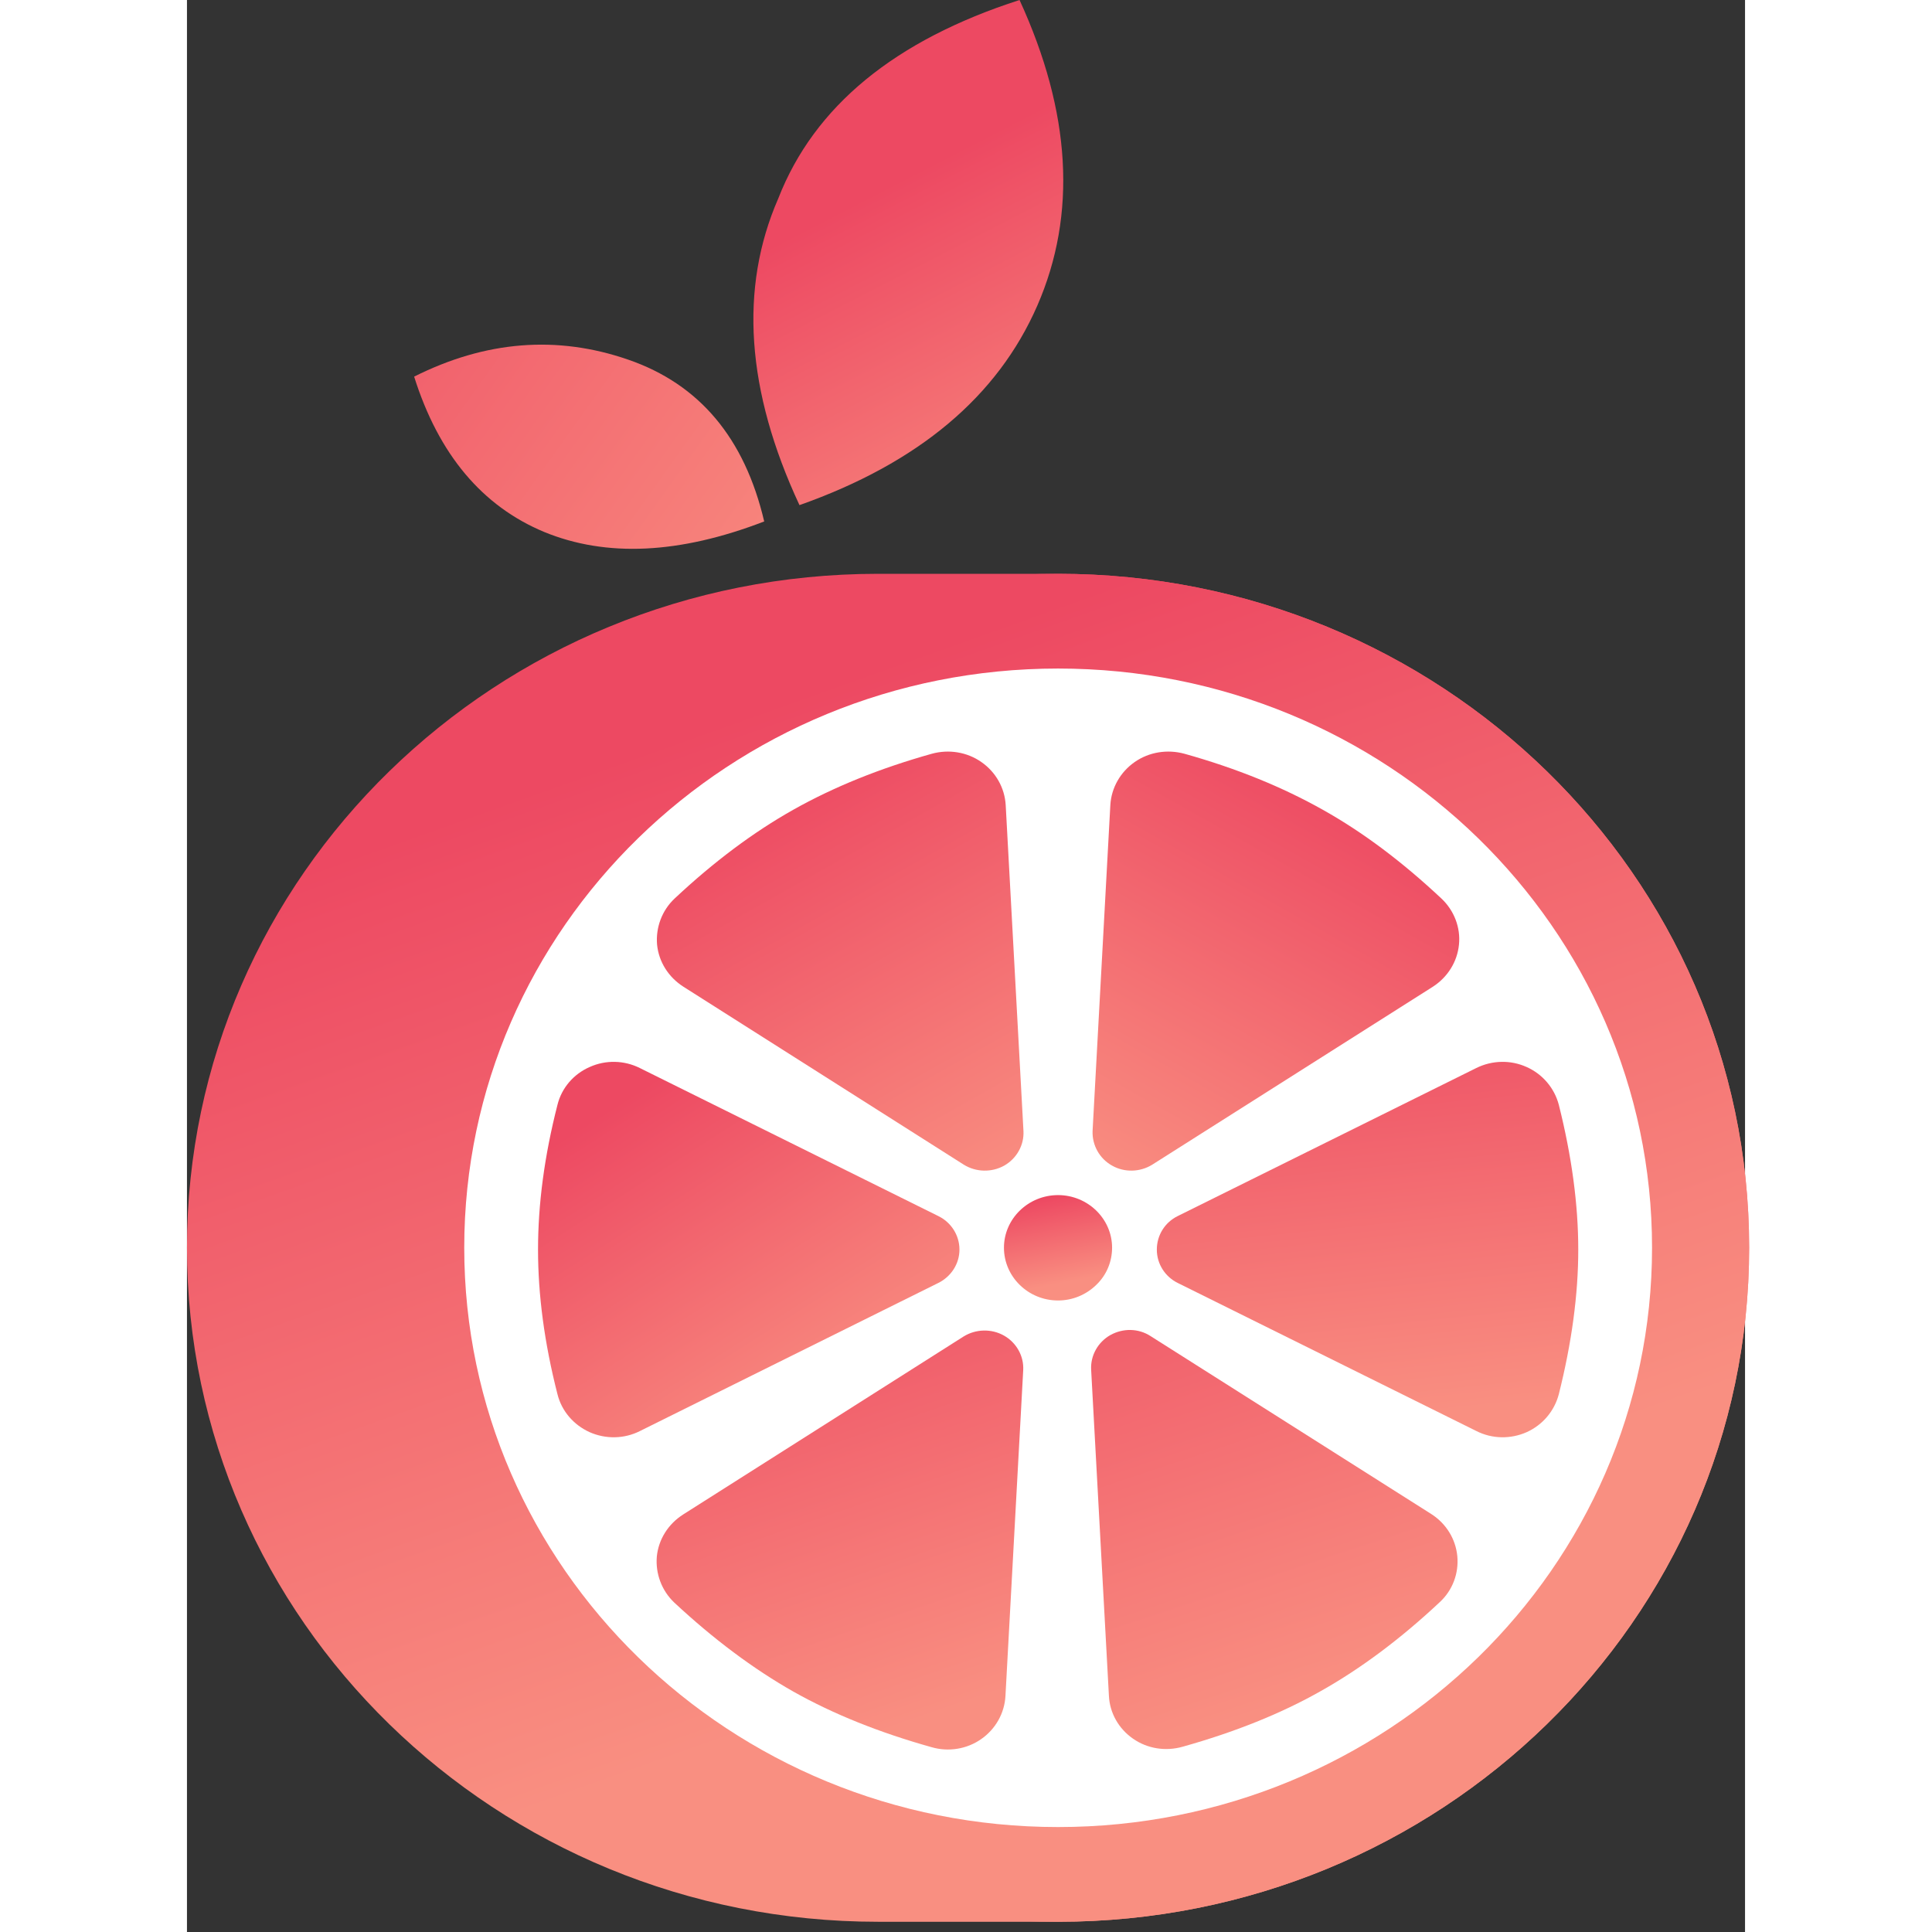 <?xml version="1.0" encoding="UTF-8"?>
<svg xmlns="http://www.w3.org/2000/svg" xmlns:xlink="http://www.w3.org/1999/xlink" width="25px" height="25px" viewBox="0 0 25 31" version="1.1">
<rect x="0" y="0" width="25" height="31" fill="#333333" stroke="none"/>
<defs>
<linearGradient id="linear0" gradientUnits="userSpaceOnUse" x1="23.997" y1="23.751" x2="36.303" y2="61.892" gradientTransform="matrix(0.481,0,0,0.47,0,-2.484)">
<stop offset="0" style="stop-color:rgb(92.941%,28.627%,38.431%);stop-opacity:1;"/>
<stop offset="1" style="stop-color:rgb(97.647%,56.078%,50.588%);stop-opacity:1;"/>
</linearGradient>
<linearGradient id="linear1" gradientUnits="userSpaceOnUse" x1="20.334" y1="28.997" x2="31.578" y2="59.833" gradientTransform="matrix(0.481,0,0,0.47,0,-2.484)">
<stop offset="0" style="stop-color:rgb(92.941%,28.627%,38.431%);stop-opacity:1;"/>
<stop offset="1" style="stop-color:rgb(97.647%,56.078%,50.588%);stop-opacity:1;"/>
</linearGradient>
<linearGradient id="linear2" gradientUnits="userSpaceOnUse" x1="19.01" y1="32.432" x2="26.939" y2="46.188" gradientTransform="matrix(0.481,0,0,0.47,0,-2.484)">
<stop offset="0" style="stop-color:rgb(92.941%,28.627%,38.431%);stop-opacity:1;"/>
<stop offset="1" style="stop-color:rgb(97.647%,56.078%,50.588%);stop-opacity:1;"/>
</linearGradient>
<linearGradient id="linear3" gradientUnits="userSpaceOnUse" x1="20.369" y1="46.935" x2="26.162" y2="63.4" gradientTransform="matrix(0.481,0,0,0.47,0,-2.484)">
<stop offset="0" style="stop-color:rgb(92.941%,28.627%,38.431%);stop-opacity:1;"/>
<stop offset="1" style="stop-color:rgb(97.647%,56.078%,50.588%);stop-opacity:1;"/>
</linearGradient>
<linearGradient id="linear4" gradientUnits="userSpaceOnUse" x1="30.567" y1="43.745" x2="37.207" y2="63.271" gradientTransform="matrix(0.481,0,0,0.47,0,-2.484)">
<stop offset="0" style="stop-color:rgb(92.941%,28.627%,38.431%);stop-opacity:1;"/>
<stop offset="1" style="stop-color:rgb(97.647%,56.078%,50.588%);stop-opacity:1;"/>
</linearGradient>
<linearGradient id="linear5" gradientUnits="userSpaceOnUse" x1="39.135" y1="32.432" x2="31.206" y2="46.188" gradientTransform="matrix(0.481,0,0,0.47,0,-2.484)">
<stop offset="0" style="stop-color:rgb(92.941%,28.627%,38.431%);stop-opacity:1;"/>
<stop offset="1" style="stop-color:rgb(97.647%,56.078%,50.588%);stop-opacity:1;"/>
</linearGradient>
<linearGradient id="linear6" gradientUnits="userSpaceOnUse" x1="39.401" y1="38.528" x2="41.008" y2="53.564" gradientTransform="matrix(0.481,0,0,0.47,0,-2.484)">
<stop offset="0" style="stop-color:rgb(92.941%,28.627%,38.431%);stop-opacity:1;"/>
<stop offset="1" style="stop-color:rgb(97.647%,56.078%,50.588%);stop-opacity:1;"/>
</linearGradient>
<linearGradient id="linear7" gradientUnits="userSpaceOnUse" x1="15.184" y1="42.419" x2="22.335" y2="53.351" gradientTransform="matrix(0.481,0,0,0.47,0,-2.484)">
<stop offset="0" style="stop-color:rgb(92.941%,28.627%,38.431%);stop-opacity:1;"/>
<stop offset="1" style="stop-color:rgb(97.647%,56.078%,50.588%);stop-opacity:1;"/>
</linearGradient>
<linearGradient id="linear8" gradientUnits="userSpaceOnUse" x1="29.072" y1="46.115" x2="29.638" y2="49.006" gradientTransform="matrix(0.481,0,0,0.47,0,-2.484)">
<stop offset="0" style="stop-color:rgb(92.941%,28.627%,38.431%);stop-opacity:1;"/>
<stop offset="1" style="stop-color:rgb(97.647%,56.078%,50.588%);stop-opacity:1;"/>
</linearGradient>
<linearGradient id="linear9" gradientUnits="userSpaceOnUse" x1="21.302" y1="12.725" x2="27.83" y2="25.104" gradientTransform="matrix(0.481,0,0,0.47,0,-2.484)">
<stop offset="0" style="stop-color:rgb(92.941%,28.627%,38.431%);stop-opacity:1;"/>
<stop offset="1" style="stop-color:rgb(97.647%,56.078%,50.588%);stop-opacity:1;"/>
</linearGradient>
<linearGradient id="linear10" gradientUnits="userSpaceOnUse" x1="-1.381" y1="14.281" x2="20.267" y2="29.382" gradientTransform="matrix(0.481,0,0,0.47,0,-2.484)">
<stop offset="0" style="stop-color:rgb(92.941%,28.627%,38.431%);stop-opacity:1;"/>
<stop offset="1" style="stop-color:rgb(97.647%,56.078%,50.588%);stop-opacity:1;"/>
</linearGradient>
</defs>
<g id="surface1">
<path style=" stroke:none;fill-rule:nonzero;fill:url(#linear0);" d="M 13.977 30.836 C 20.102 30.836 25.066 25.992 25.066 20.02 C 25.066 14.047 20.102 9.207 13.977 9.207 C 7.852 9.207 2.887 14.047 2.887 20.02 C 2.887 25.996 7.852 30.836 13.977 30.836 Z M 13.977 30.836 "/>
<path style=" stroke:none;fill-rule:nonzero;fill:url(#linear1);" d="M 13.977 9.207 L 11.09 9.207 C 4.965 9.207 0 14.047 0 20.02 C 0 25.992 4.965 30.836 11.09 30.836 L 13.977 30.836 C 20.102 30.836 25.066 25.992 25.066 20.02 C 25.066 14.047 20.102 9.207 13.977 9.207 Z M 13.977 9.207 "/>
<path style=" stroke:none;fill-rule:nonzero;fill:rgb(100%,100%,100%);fill-opacity:1;" d="M 13.977 29.316 C 19.242 29.316 23.508 25.152 23.508 20.02 C 23.508 14.887 19.242 10.727 13.977 10.727 C 8.715 10.727 4.449 14.887 4.449 20.02 C 4.449 25.152 8.715 29.316 13.977 29.316 Z M 13.977 29.316 "/>
<path style=" stroke:none;fill-rule:evenodd;fill:url(#linear2);" d="M 13.422 18.148 L 13.137 12.918 C 13.121 12.641 12.977 12.387 12.746 12.227 C 12.516 12.066 12.223 12.02 11.953 12.094 C 11.117 12.328 10.375 12.629 9.73 12.992 C 9.09 13.352 8.453 13.828 7.824 14.418 C 7.621 14.609 7.52 14.883 7.543 15.156 C 7.57 15.434 7.727 15.68 7.965 15.832 L 12.465 18.688 C 12.66 18.809 12.91 18.816 13.113 18.703 C 13.312 18.59 13.434 18.375 13.422 18.148 Z M 13.422 18.148 "/>
<path style=" stroke:none;fill-rule:evenodd;fill:url(#linear3);" d="M 13.418 21.984 L 13.133 27.215 C 13.117 27.492 12.973 27.746 12.742 27.906 C 12.512 28.066 12.219 28.113 11.949 28.035 C 11.113 27.801 10.371 27.504 9.727 27.141 C 9.086 26.777 8.449 26.301 7.82 25.715 C 7.617 25.523 7.516 25.25 7.539 24.977 C 7.566 24.699 7.723 24.453 7.961 24.301 L 12.461 21.445 C 12.656 21.324 12.906 21.316 13.109 21.43 C 13.309 21.543 13.43 21.758 13.418 21.984 Z M 13.418 21.984 "/>
<path style=" stroke:none;fill-rule:evenodd;fill:url(#linear4);" d="M 14.508 21.977 L 14.793 27.207 C 14.805 27.484 14.949 27.738 15.18 27.898 C 15.41 28.059 15.703 28.105 15.977 28.027 C 16.812 27.793 17.555 27.496 18.195 27.133 C 18.84 26.77 19.477 26.293 20.102 25.707 C 20.309 25.516 20.41 25.242 20.383 24.965 C 20.355 24.691 20.203 24.445 19.965 24.293 L 15.461 21.438 C 15.266 21.312 15.02 21.309 14.816 21.422 C 14.617 21.535 14.496 21.75 14.508 21.977 Z M 14.508 21.977 "/>
<path style=" stroke:none;fill-rule:evenodd;fill:url(#linear5);" d="M 14.531 18.148 L 14.816 12.918 C 14.832 12.641 14.977 12.387 15.207 12.227 C 15.438 12.066 15.73 12.02 16.004 12.094 C 16.84 12.328 17.578 12.629 18.223 12.992 C 18.867 13.352 19.5 13.828 20.129 14.418 C 20.332 14.609 20.438 14.883 20.41 15.156 C 20.383 15.434 20.227 15.68 19.992 15.832 L 15.488 18.688 C 15.293 18.809 15.043 18.816 14.844 18.703 C 14.641 18.59 14.523 18.375 14.531 18.148 Z M 14.531 18.148 "/>
<path style=" stroke:none;fill-rule:evenodd;fill:url(#linear6);" d="M 15.898 19.512 L 20.688 17.137 C 20.941 17.012 21.238 17.004 21.496 17.121 C 21.75 17.234 21.941 17.457 22.012 17.727 C 22.219 18.551 22.324 19.324 22.324 20.051 C 22.324 20.773 22.219 21.547 22.012 22.371 C 21.941 22.641 21.754 22.863 21.496 22.98 C 21.238 23.094 20.941 23.09 20.688 22.961 L 15.898 20.586 C 15.691 20.484 15.562 20.277 15.562 20.051 C 15.562 19.82 15.691 19.613 15.898 19.512 Z M 15.898 19.512 "/>
<path style=" stroke:none;fill-rule:evenodd;fill:url(#linear7);" d="M 12.055 19.512 L 7.266 17.137 C 7.016 17.012 6.719 17.004 6.461 17.121 C 6.203 17.234 6.012 17.457 5.945 17.727 C 5.734 18.551 5.633 19.324 5.633 20.051 C 5.633 20.773 5.734 21.547 5.945 22.371 C 6.012 22.641 6.203 22.863 6.461 22.98 C 6.719 23.094 7.016 23.09 7.27 22.961 L 12.055 20.586 C 12.262 20.484 12.395 20.277 12.395 20.051 C 12.395 19.82 12.262 19.613 12.055 19.512 Z M 12.055 19.512 "/>
<path style=" stroke:none;fill-rule:nonzero;fill:url(#linear8);" d="M 13.977 20.867 C 14.207 20.867 14.426 20.777 14.59 20.617 C 14.754 20.461 14.844 20.246 14.844 20.02 C 14.844 19.555 14.453 19.176 13.977 19.176 C 13.5 19.176 13.109 19.555 13.109 20.02 C 13.109 20.488 13.5 20.867 13.977 20.867 Z M 13.977 20.867 "/>
<path style=" stroke:none;fill-rule:evenodd;fill:url(#linear9);" d="M 13.359 0 C 11.359 0.645 10.066 1.703 9.488 3.184 C 8.859 4.625 8.973 6.27 9.828 8.105 C 11.738 7.43 13.008 6.363 13.645 4.902 C 14.281 3.441 14.188 1.805 13.359 0 Z M 13.359 0 "/>
<path style=" stroke:none;fill-rule:evenodd;fill:url(#linear10);" d="M 3.645 6.043 C 4.789 5.469 5.934 5.375 7.078 5.77 C 8.223 6.164 8.949 7.031 9.262 8.367 C 7.902 8.891 6.727 8.945 5.73 8.535 C 4.738 8.121 4.039 7.293 3.645 6.043 Z M 3.645 6.043 "/>
</g>
</svg>
